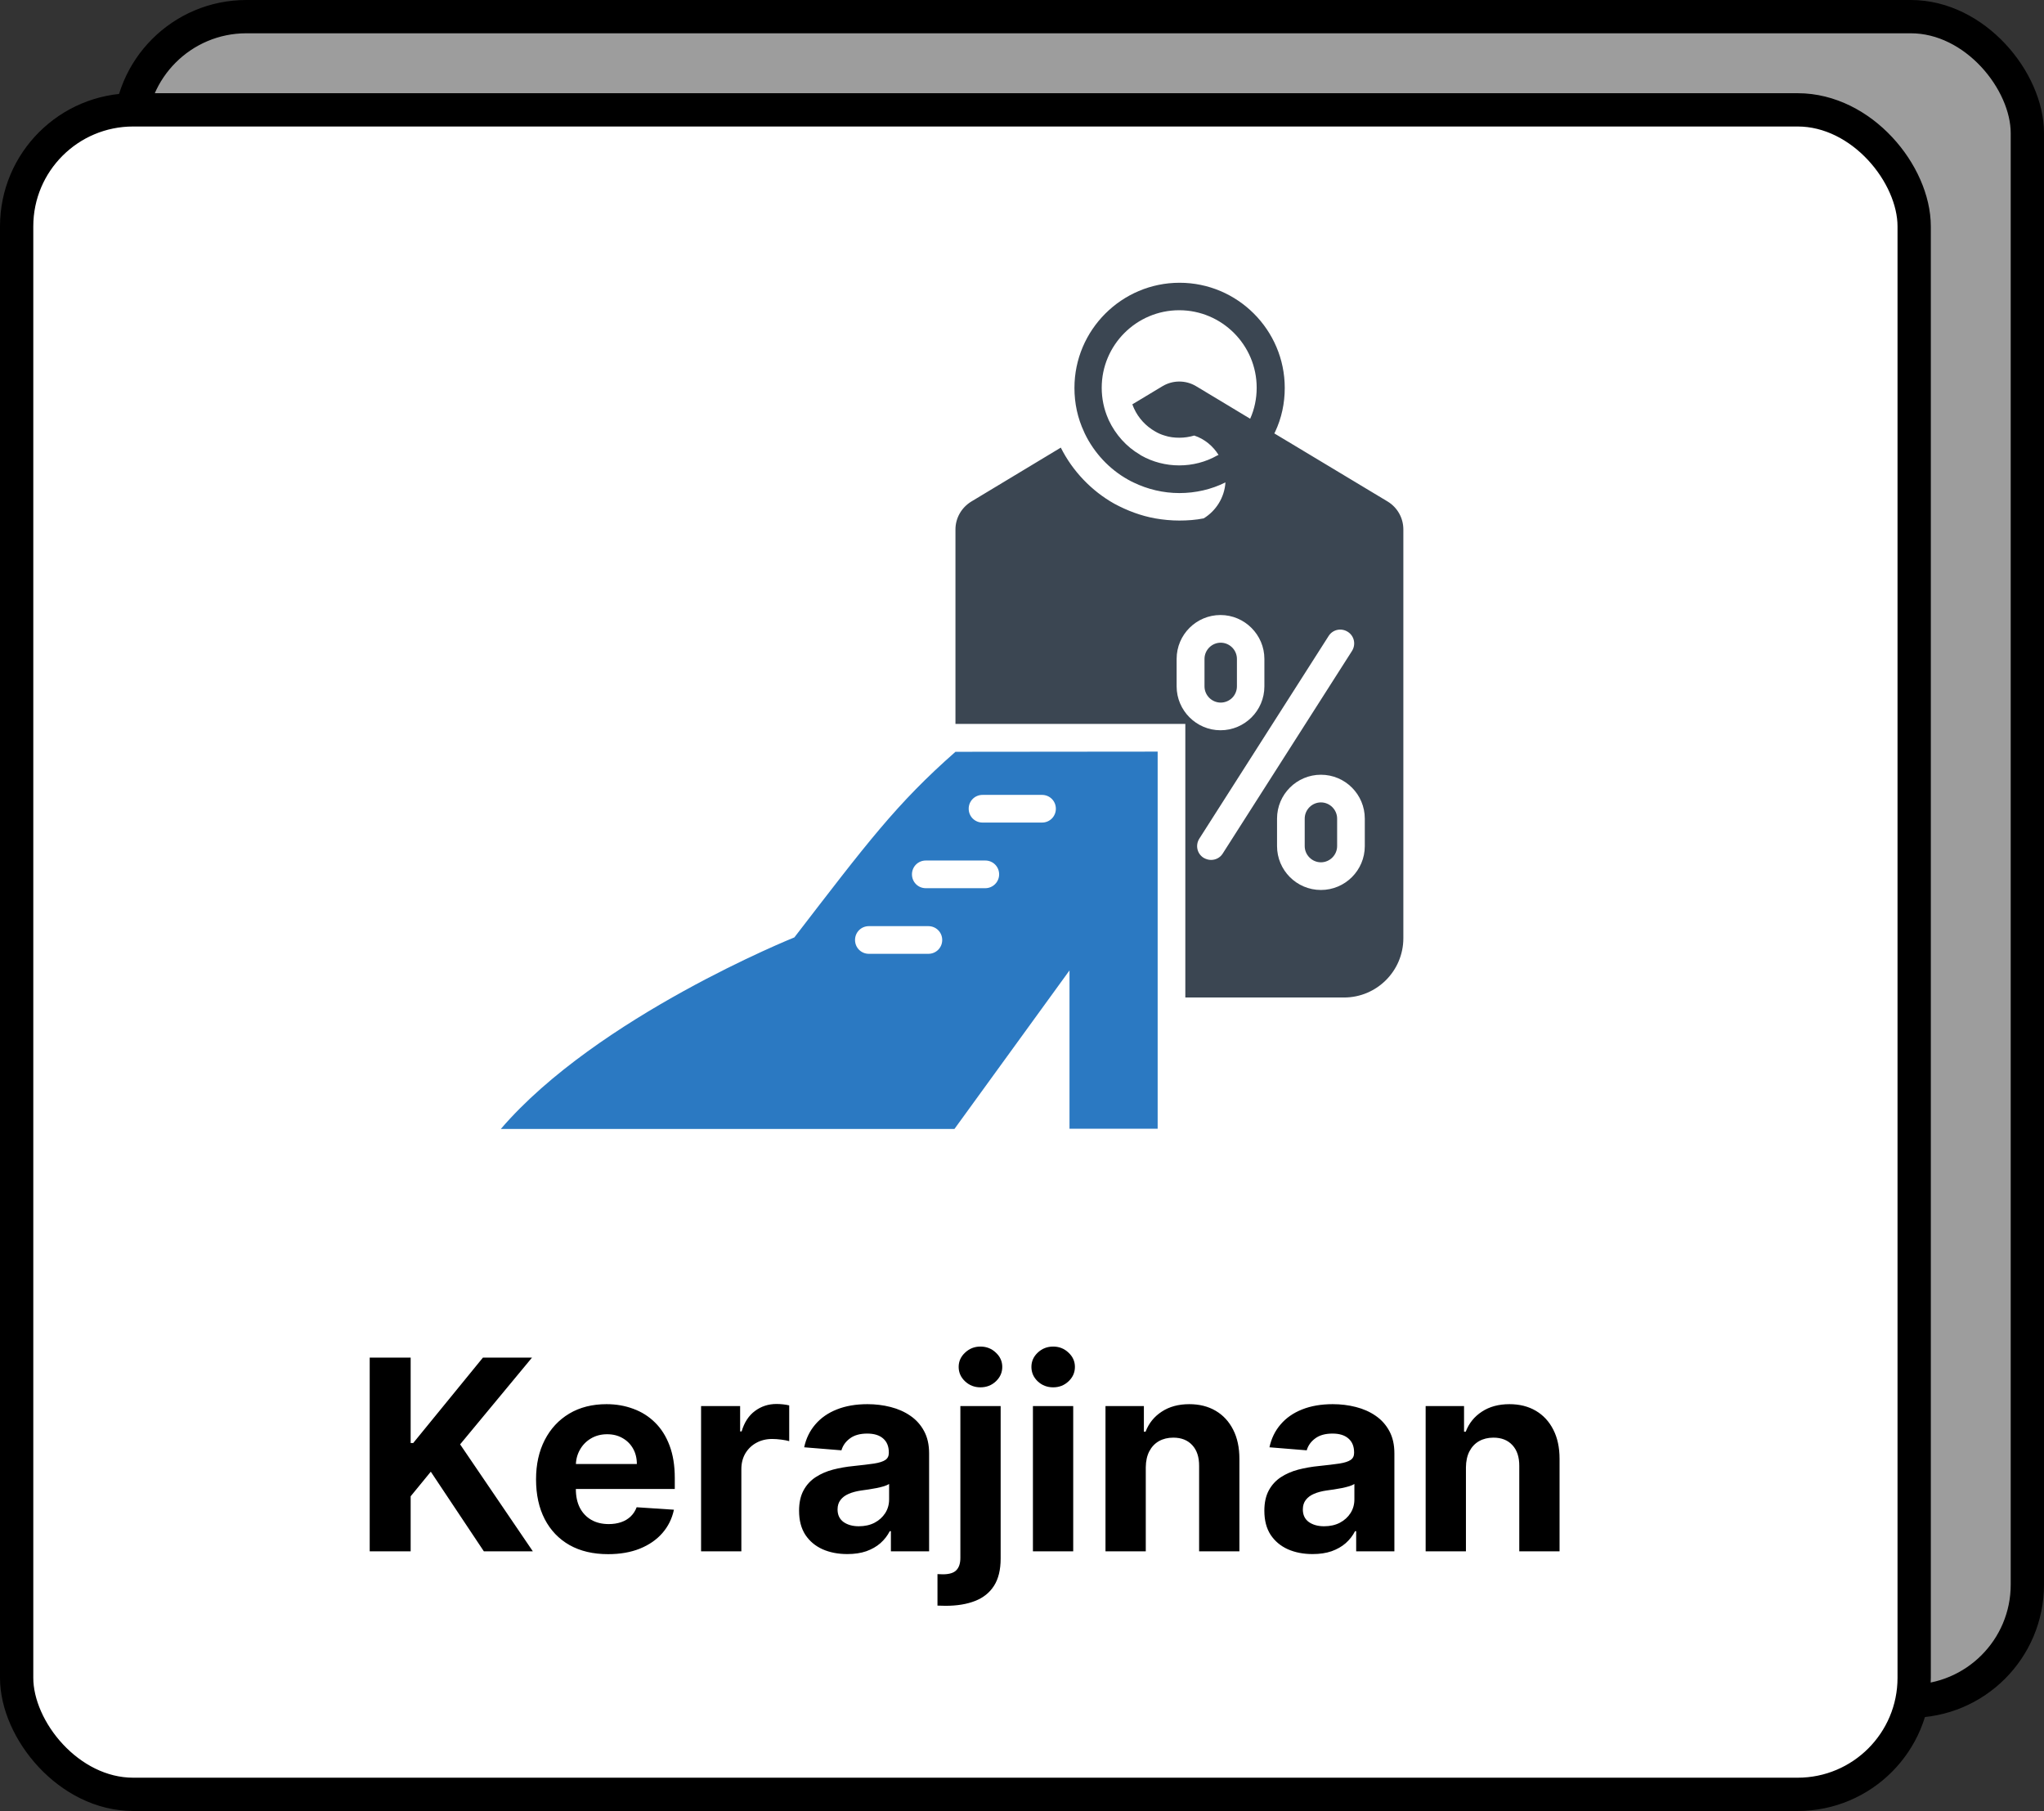 <svg width="307" height="272" viewBox="0 0 307 272" fill="none" xmlns="http://www.w3.org/2000/svg">
<rect x="0" y="0" width="307" height="272" fill="#333333" stroke="none"/>
<rect x="19.5" y="2.5" width="285" height="253" rx="17.5" fill="#9D9D9D" stroke="black" stroke-width="5"/>
<rect x="2.5" y="16.5" width="285" height="253" rx="17.5" fill="white" stroke="black" stroke-width="5"/>
<path d="M55.528 233V203.909H61.679V216.736H62.062L72.531 203.909H79.903L69.108 216.935L80.031 233H72.673L64.704 221.04L61.679 224.733V233H55.528ZM91.335 233.426C89.09 233.426 87.158 232.972 85.539 232.062C83.929 231.144 82.689 229.847 81.817 228.17C80.946 226.485 80.511 224.491 80.511 222.19C80.511 219.946 80.946 217.976 81.817 216.281C82.689 214.586 83.915 213.265 85.496 212.318C87.087 211.371 88.953 210.898 91.093 210.898C92.532 210.898 93.872 211.13 95.113 211.594C96.363 212.048 97.452 212.735 98.38 213.653C99.317 214.572 100.047 215.727 100.567 217.119C101.088 218.502 101.349 220.121 101.349 221.977V223.639H82.925V219.889H95.653C95.653 219.018 95.463 218.246 95.085 217.574C94.706 216.902 94.18 216.376 93.508 215.997C92.845 215.609 92.073 215.415 91.192 215.415C90.274 215.415 89.46 215.628 88.749 216.054C88.049 216.471 87.499 217.034 87.102 217.744C86.704 218.445 86.5 219.226 86.491 220.088V223.653C86.491 224.733 86.69 225.666 87.087 226.452C87.495 227.238 88.067 227.844 88.806 228.27C89.545 228.696 90.421 228.909 91.434 228.909C92.106 228.909 92.722 228.814 93.281 228.625C93.839 228.436 94.317 228.152 94.715 227.773C95.113 227.394 95.416 226.93 95.624 226.381L101.221 226.75C100.937 228.095 100.354 229.269 99.474 230.273C98.603 231.267 97.476 232.044 96.093 232.602C94.72 233.152 93.134 233.426 91.335 233.426ZM105.298 233V211.182H111.164V214.989H111.391C111.789 213.634 112.457 212.612 113.394 211.92C114.332 211.22 115.411 210.869 116.633 210.869C116.936 210.869 117.263 210.888 117.613 210.926C117.963 210.964 118.271 211.016 118.536 211.082V216.452C118.252 216.366 117.859 216.291 117.357 216.224C116.855 216.158 116.396 216.125 115.979 216.125C115.089 216.125 114.294 216.319 113.593 216.707C112.902 217.086 112.353 217.616 111.945 218.298C111.548 218.98 111.349 219.766 111.349 220.656V233H105.298ZM127.261 233.412C125.869 233.412 124.629 233.17 123.54 232.688C122.451 232.195 121.589 231.471 120.955 230.514C120.33 229.548 120.017 228.346 120.017 226.906C120.017 225.694 120.24 224.676 120.685 223.852C121.13 223.028 121.736 222.366 122.503 221.864C123.27 221.362 124.141 220.983 125.116 220.727C126.101 220.472 127.134 220.292 128.213 220.188C129.482 220.055 130.505 219.932 131.281 219.818C132.058 219.695 132.621 219.515 132.972 219.278C133.322 219.042 133.497 218.691 133.497 218.227V218.142C133.497 217.242 133.213 216.546 132.645 216.054C132.086 215.562 131.291 215.315 130.259 215.315C129.17 215.315 128.303 215.557 127.659 216.04C127.015 216.513 126.589 217.11 126.381 217.83L120.784 217.375C121.068 216.049 121.627 214.903 122.46 213.938C123.294 212.962 124.368 212.214 125.685 211.693C127.01 211.163 128.545 210.898 130.287 210.898C131.499 210.898 132.659 211.04 133.767 211.324C134.884 211.608 135.874 212.048 136.736 212.645C137.607 213.241 138.294 214.009 138.795 214.946C139.297 215.874 139.548 216.987 139.548 218.284V233H133.81V229.974H133.639C133.289 230.656 132.82 231.258 132.233 231.778C131.646 232.29 130.94 232.692 130.116 232.986C129.293 233.27 128.341 233.412 127.261 233.412ZM128.994 229.236C129.884 229.236 130.67 229.061 131.352 228.71C132.034 228.35 132.569 227.867 132.957 227.261C133.346 226.655 133.54 225.969 133.54 225.202V222.886C133.35 223.009 133.09 223.123 132.759 223.227C132.437 223.322 132.072 223.412 131.665 223.497C131.258 223.573 130.85 223.644 130.443 223.71C130.036 223.767 129.667 223.819 129.335 223.866C128.625 223.971 128.005 224.136 127.474 224.364C126.944 224.591 126.532 224.899 126.239 225.287C125.945 225.666 125.798 226.139 125.798 226.707C125.798 227.531 126.097 228.161 126.693 228.597C127.299 229.023 128.066 229.236 128.994 229.236ZM144.243 211.182H150.294V234.08C150.294 235.765 149.963 237.129 149.3 238.17C148.637 239.212 147.685 239.974 146.445 240.457C145.214 240.94 143.741 241.182 142.027 241.182C141.819 241.182 141.62 241.177 141.43 241.168C141.232 241.168 141.023 241.163 140.805 241.153V236.423C140.966 236.433 141.108 236.438 141.232 236.438C141.345 236.447 141.468 236.452 141.601 236.452C142.576 236.452 143.258 236.243 143.646 235.827C144.044 235.42 144.243 234.804 144.243 233.98V211.182ZM147.254 208.369C146.364 208.369 145.597 208.071 144.953 207.474C144.309 206.868 143.987 206.144 143.987 205.301C143.987 204.468 144.309 203.753 144.953 203.156C145.597 202.55 146.364 202.247 147.254 202.247C148.163 202.247 148.935 202.55 149.57 203.156C150.214 203.753 150.536 204.468 150.536 205.301C150.536 206.144 150.214 206.868 149.57 207.474C148.935 208.071 148.163 208.369 147.254 208.369ZM155.141 233V211.182H161.192V233H155.141ZM158.181 208.369C157.281 208.369 156.51 208.071 155.866 207.474C155.231 206.868 154.914 206.144 154.914 205.301C154.914 204.468 155.231 203.753 155.866 203.156C156.51 202.55 157.281 202.247 158.181 202.247C159.081 202.247 159.848 202.55 160.482 203.156C161.126 203.753 161.448 204.468 161.448 205.301C161.448 206.144 161.126 206.868 160.482 207.474C159.848 208.071 159.081 208.369 158.181 208.369ZM172.091 220.386V233H166.04V211.182H171.807V215.031H172.062C172.545 213.762 173.355 212.759 174.491 212.02C175.628 211.272 177.006 210.898 178.625 210.898C180.14 210.898 181.461 211.229 182.588 211.892C183.715 212.555 184.591 213.502 185.216 214.733C185.841 215.955 186.153 217.413 186.153 219.108V233H180.102V220.188C180.112 218.852 179.771 217.811 179.08 217.062C178.388 216.305 177.437 215.926 176.224 215.926C175.41 215.926 174.69 216.101 174.065 216.452C173.45 216.802 172.967 217.313 172.616 217.986C172.276 218.649 172.1 219.449 172.091 220.386ZM197.144 233.412C195.752 233.412 194.512 233.17 193.423 232.688C192.334 232.195 191.472 231.471 190.837 230.514C190.212 229.548 189.9 228.346 189.9 226.906C189.9 225.694 190.122 224.676 190.567 223.852C191.013 223.028 191.619 222.366 192.386 221.864C193.153 221.362 194.024 220.983 194.999 220.727C195.984 220.472 197.016 220.292 198.096 220.188C199.365 220.055 200.388 219.932 201.164 219.818C201.941 219.695 202.504 219.515 202.854 219.278C203.205 219.042 203.38 218.691 203.38 218.227V218.142C203.38 217.242 203.096 216.546 202.528 216.054C201.969 215.562 201.174 215.315 200.141 215.315C199.052 215.315 198.186 215.557 197.542 216.04C196.898 216.513 196.472 217.11 196.263 217.83L190.667 217.375C190.951 216.049 191.51 214.903 192.343 213.938C193.176 212.962 194.251 212.214 195.567 211.693C196.893 211.163 198.427 210.898 200.17 210.898C201.382 210.898 202.542 211.04 203.65 211.324C204.767 211.608 205.757 212.048 206.619 212.645C207.49 213.241 208.176 214.009 208.678 214.946C209.18 215.874 209.431 216.987 209.431 218.284V233H203.692V229.974H203.522C203.172 230.656 202.703 231.258 202.116 231.778C201.529 232.29 200.823 232.692 199.999 232.986C199.175 233.27 198.224 233.412 197.144 233.412ZM198.877 229.236C199.767 229.236 200.553 229.061 201.235 228.71C201.917 228.35 202.452 227.867 202.84 227.261C203.228 226.655 203.423 225.969 203.423 225.202V222.886C203.233 223.009 202.973 223.123 202.641 223.227C202.319 223.322 201.955 223.412 201.548 223.497C201.14 223.573 200.733 223.644 200.326 223.71C199.919 223.767 199.549 223.819 199.218 223.866C198.508 223.971 197.888 224.136 197.357 224.364C196.827 224.591 196.415 224.899 196.121 225.287C195.828 225.666 195.681 226.139 195.681 226.707C195.681 227.531 195.979 228.161 196.576 228.597C197.182 229.023 197.949 229.236 198.877 229.236ZM220.177 220.386V233H214.126V211.182H219.893V215.031H220.148C220.631 213.762 221.441 212.759 222.577 212.02C223.714 211.272 225.092 210.898 226.711 210.898C228.226 210.898 229.547 211.229 230.674 211.892C231.801 212.555 232.677 213.502 233.302 214.733C233.927 215.955 234.239 217.413 234.239 219.108V233H228.188V220.188C228.198 218.852 227.857 217.811 227.165 217.062C226.474 216.305 225.522 215.926 224.31 215.926C223.496 215.926 222.776 216.101 222.151 216.452C221.536 216.802 221.053 217.313 220.702 217.986C220.362 218.649 220.186 219.449 220.177 220.386Z" fill="black"/>
<path d="M143.505 112.917C134.628 120.725 130.234 126.603 119.309 140.794C119.309 140.794 89.711 152.669 75.223 169.561H143.356L160.634 145.752V169.531H173.875V112.888L143.505 112.917C143.534 112.888 143.505 112.888 143.505 112.917ZM139.437 143.258H130.502C129.344 143.258 128.423 142.338 128.423 141.18C128.423 140.022 129.344 139.102 130.502 139.102H139.437C140.595 139.102 141.516 140.022 141.516 141.18C141.516 142.338 140.595 143.258 139.437 143.258ZM147.987 133.402H139.052C137.894 133.402 136.973 132.481 136.973 131.323C136.973 130.166 137.894 129.245 139.052 129.245H147.987C149.145 129.245 150.066 130.166 150.066 131.323C150.066 132.481 149.116 133.402 147.987 133.402ZM147.572 119.389H156.508C157.666 119.389 158.586 120.309 158.586 121.467C158.586 122.625 157.666 123.545 156.508 123.545H147.572C146.414 123.545 145.494 122.625 145.494 121.467C145.494 120.309 146.414 119.389 147.572 119.389Z" fill="#2B79C2"/>
<path d="M198.397 120.517C197.061 120.517 195.962 121.616 195.962 122.952V127.078C195.962 128.414 197.061 129.513 198.397 129.513C199.733 129.513 200.831 128.414 200.831 127.078V122.952C200.831 121.616 199.733 120.517 198.397 120.517Z" fill="#3B4652"/>
<path d="M185.067 104.813C185.512 104.367 185.78 103.744 185.78 103.091V98.964C185.78 97.628 184.681 96.53 183.345 96.53C182.009 96.53 180.911 97.628 180.911 98.964V103.091C180.911 104.427 182.009 105.525 183.345 105.525C183.998 105.525 184.622 105.258 185.067 104.813Z" fill="#3B4652"/>
<path d="M208.431 75.333L194.953 67.228L191.391 65.091C191.42 65.031 191.48 64.972 191.509 64.883C192.489 62.805 192.964 60.578 192.964 58.263C192.964 49.564 185.869 42.469 177.17 42.469C168.472 42.469 161.377 49.564 161.377 58.263C161.377 60.578 161.852 62.805 162.831 64.883C162.861 64.942 162.891 65.031 162.92 65.091C164.316 68 166.602 70.464 169.422 72.037C169.689 72.186 169.956 72.334 170.223 72.453C172.361 73.492 174.736 74.056 177.141 74.056C179.545 74.056 181.92 73.522 184.058 72.453C183.909 74.739 182.633 76.728 180.792 77.856C179.605 78.094 178.358 78.183 177.141 78.183C175.894 78.183 174.677 78.064 173.489 77.856C171.352 77.47 169.303 76.698 167.373 75.659C163.93 73.73 161.08 70.731 159.328 67.228L145.88 75.333C144.425 76.223 143.505 77.797 143.505 79.519V108.731H178.031V149.819H201.87C206.769 149.819 210.777 145.841 210.777 140.912V79.519C210.777 77.797 209.886 76.223 208.431 75.333ZM170.342 61.38C170.995 62.805 172.123 64.022 173.489 64.794C173.934 65.061 174.409 65.269 174.914 65.417C175.627 65.655 176.369 65.744 177.141 65.744C177.912 65.744 178.655 65.625 179.367 65.417C180.911 65.922 182.187 66.991 183.019 68.327C182.959 68.356 182.87 68.386 182.811 68.416C181.089 69.395 179.13 69.9 177.111 69.9C175.122 69.9 173.133 69.395 171.411 68.416C171.352 68.386 171.292 68.356 171.233 68.297C169.184 67.109 167.552 65.269 166.542 63.131C166.512 63.072 166.483 62.983 166.453 62.923C165.8 61.439 165.473 59.866 165.473 58.233C165.473 51.82 170.698 46.595 177.111 46.595C183.523 46.595 188.748 51.82 188.748 58.233C188.748 59.866 188.422 61.439 187.769 62.894L184.177 60.727L179.634 57.995C178.091 57.075 176.161 57.075 174.617 57.995L170.075 60.727C170.164 60.964 170.253 61.202 170.342 61.38ZM176.725 103.091V98.964C176.725 95.312 179.694 92.373 183.316 92.373C186.937 92.373 189.906 95.342 189.906 98.964V103.091C189.906 106.742 186.937 109.681 183.316 109.681C179.694 109.681 176.725 106.713 176.725 103.091ZM181.891 129.156C181.505 129.156 181.119 129.037 180.762 128.83C179.783 128.206 179.516 126.93 180.139 125.95L199.555 95.52C200.178 94.541 201.455 94.273 202.434 94.897C203.414 95.52 203.681 96.797 203.058 97.777L183.642 128.206C183.256 128.83 182.573 129.156 181.891 129.156ZM204.987 127.078C204.987 130.73 202.019 133.669 198.397 133.669C194.745 133.669 191.806 130.7 191.806 127.078V122.952C191.806 119.3 194.775 116.361 198.397 116.361C202.048 116.361 204.987 119.33 204.987 122.952V127.078Z" fill="#3B4652"/>
</svg>
